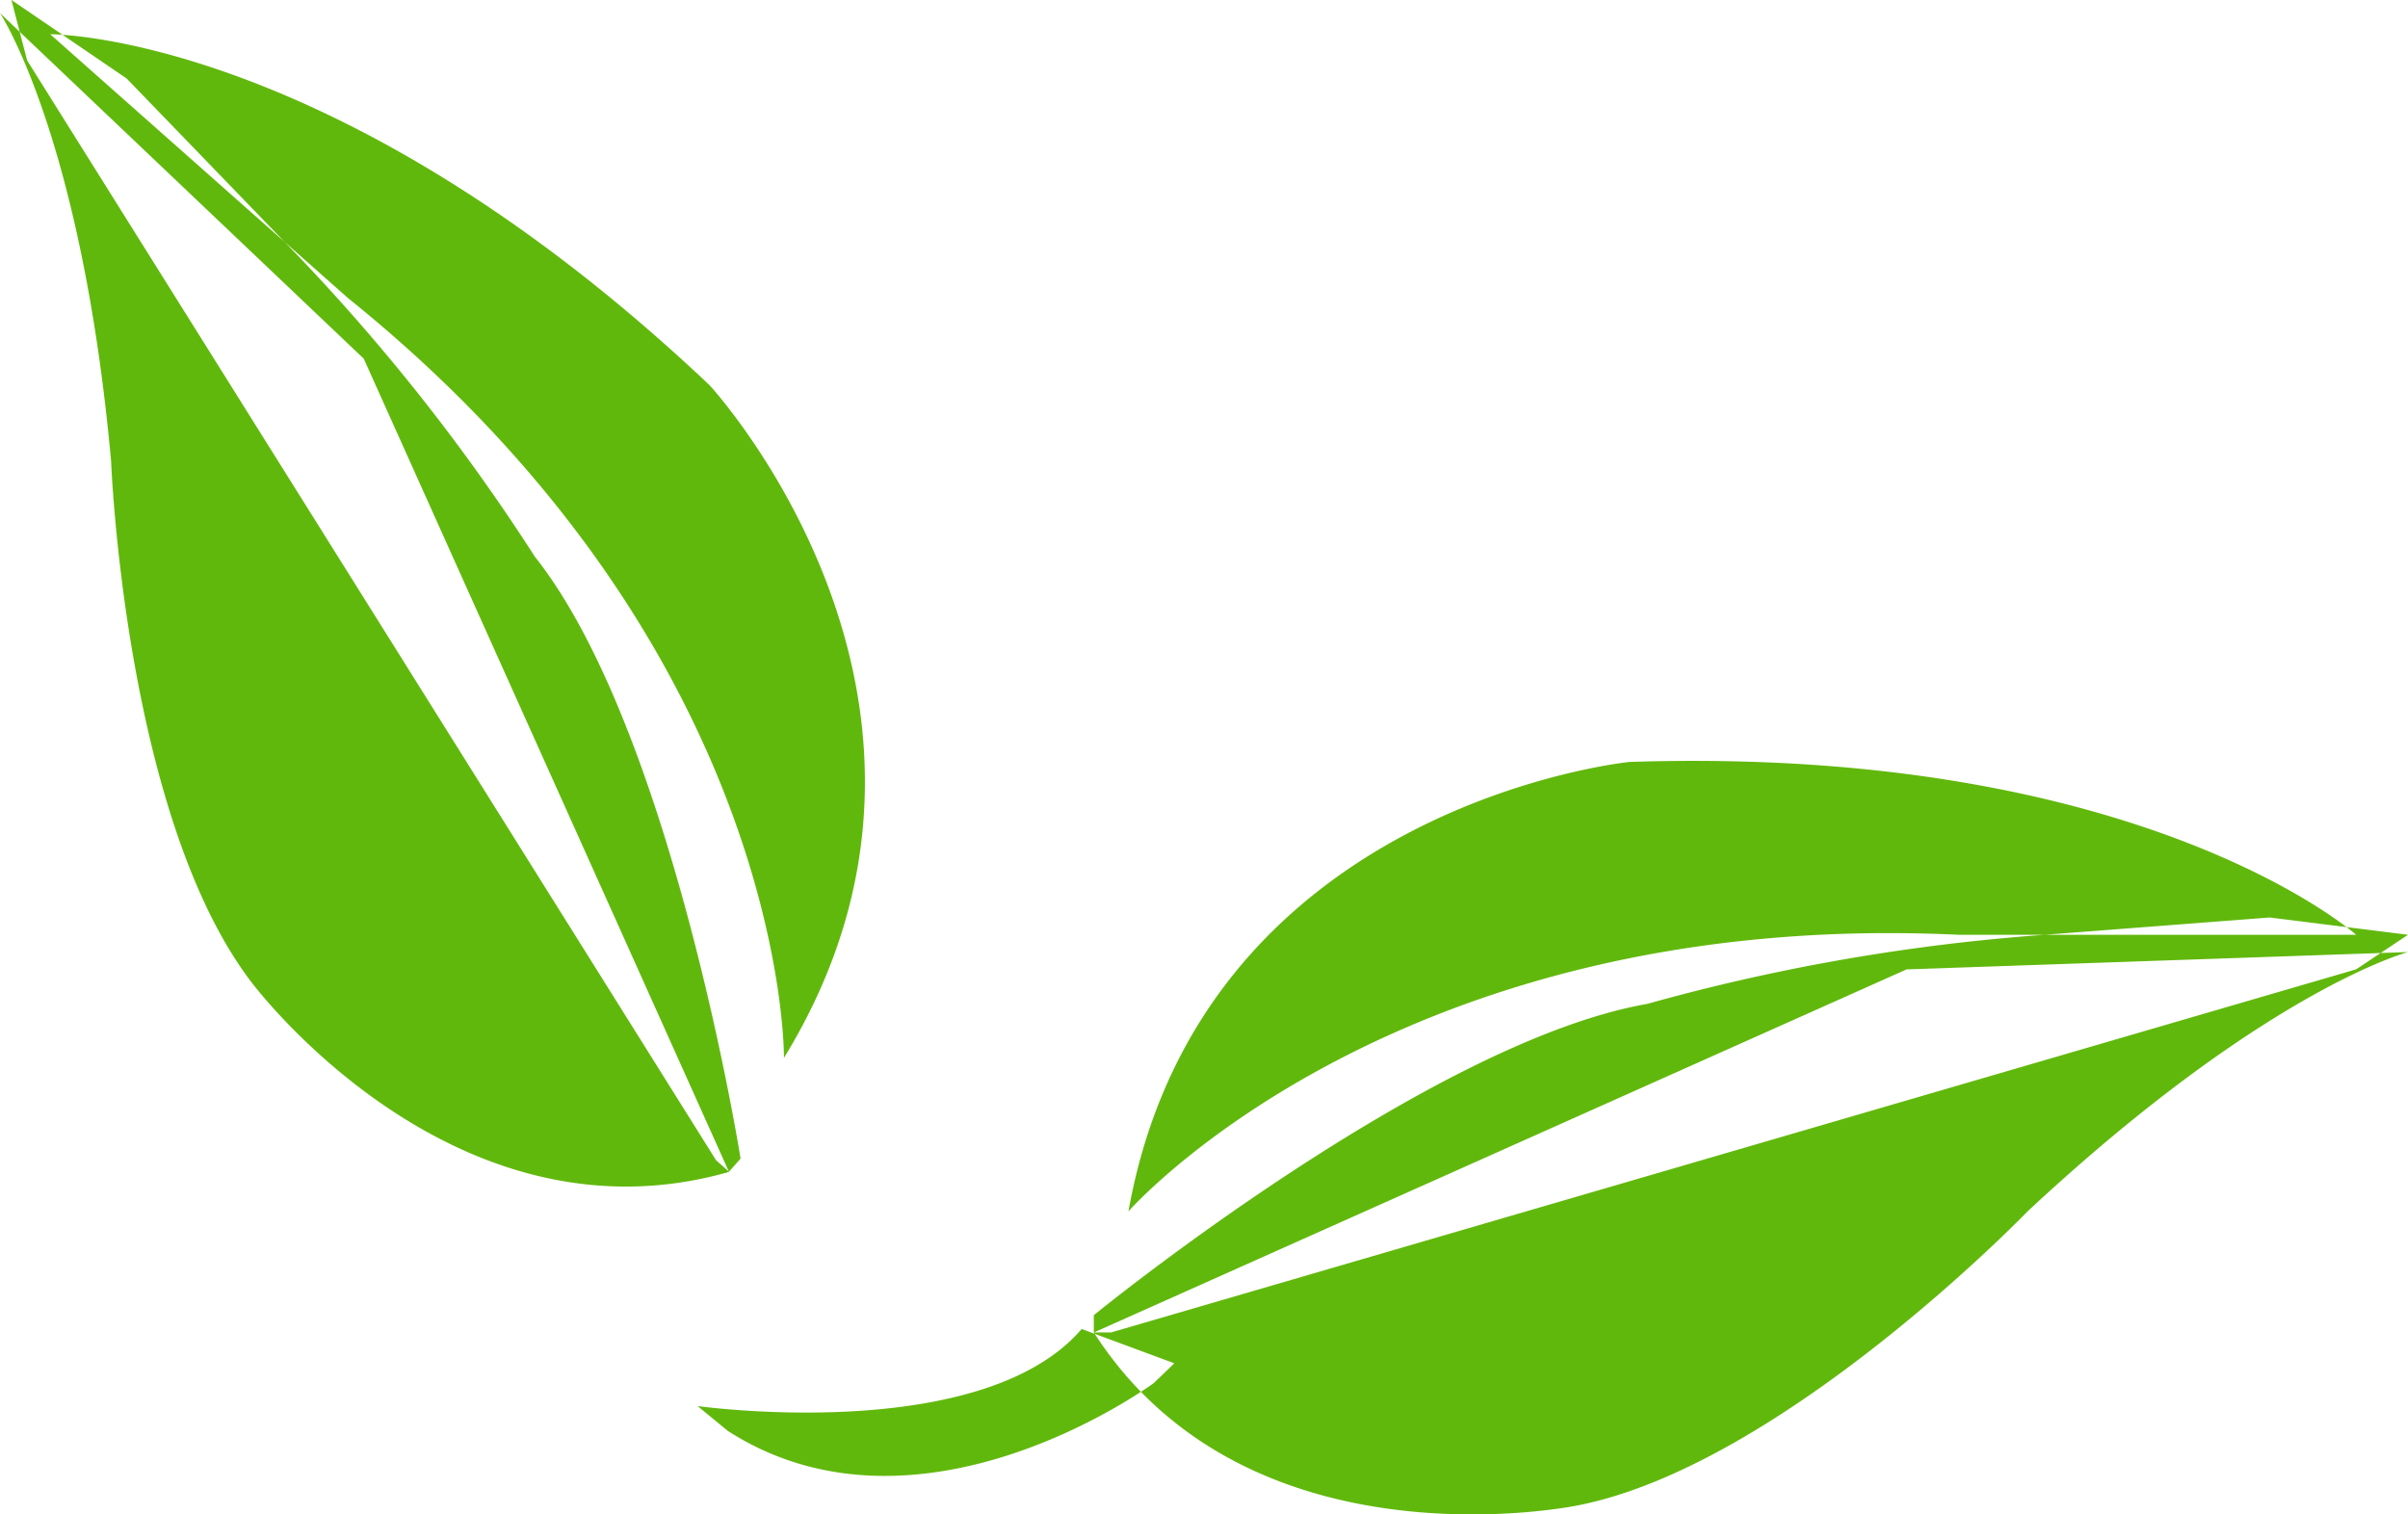 <svg xmlns="http://www.w3.org/2000/svg" width="45.967" height="28.912" viewBox="0 0 45.967 28.912">
  <g id="Group_17746" data-name="Group 17746" transform="translate(-475.888 -328.935)">
    <g id="Group_17745" data-name="Group 17745">
      <g id="Group_17744" data-name="Group 17744">
        <g id="Group_17742" data-name="Group 17742">
          <path id="tree_leave_1" data-name="tree leave 1" d="M611.743,329.185s1.557,2.35,2.121,8.556c0,0,.257,6.757,2.668,9.931,0,0,3.82,5.155,9.127,3.636l-6.972-15.525Zm13.669,21.9.247.219.221-.25s-1.3-8.18-3.928-11.493a38.012,38.012,0,0,0-4.8-6.032l-2.991-3.095-2.2-1.5.3,1.155m14.447,19.035s.079-7.737-8.324-14.5l-5.682-5.035s5.464-.039,12.586,6.7C625.291,336.292,630.874,342.331,626.712,349.125Z" transform="translate(-135.855)" fill="#61b80c" fill-rule="evenodd"/>
        </g>
      </g>
    </g>
    <path id="tree_leave_2" data-name="tree leave 2" d="M684.732,376.591s-2.724.72-7.262,4.951c0,0-4.673,4.842-8.582,5.612,0,0-6.279,1.313-9.242-3.3l15.514-6.932Zm-24.757,7.262h-.33v-.33s6.394-5.215,10.563-5.942a38.322,38.322,0,0,1,7.592-1.32l4.291-.33,2.641.33-.99.66m-23.436,4.621s5.072-5.79,15.844-5.281h7.592s-4.063-3.618-13.864-3.3C669.878,372.96,661.695,373.771,660.306,381.542Zm.484,3.277s-4.441,3.283-8.131.914l-.578-.475s5.419.759,7.332-1.471l1.548.573.221.082Z" transform="translate(-162.877 -29.48)" fill="#61b80c" fill-rule="evenodd"/>
  </g>
</svg>
